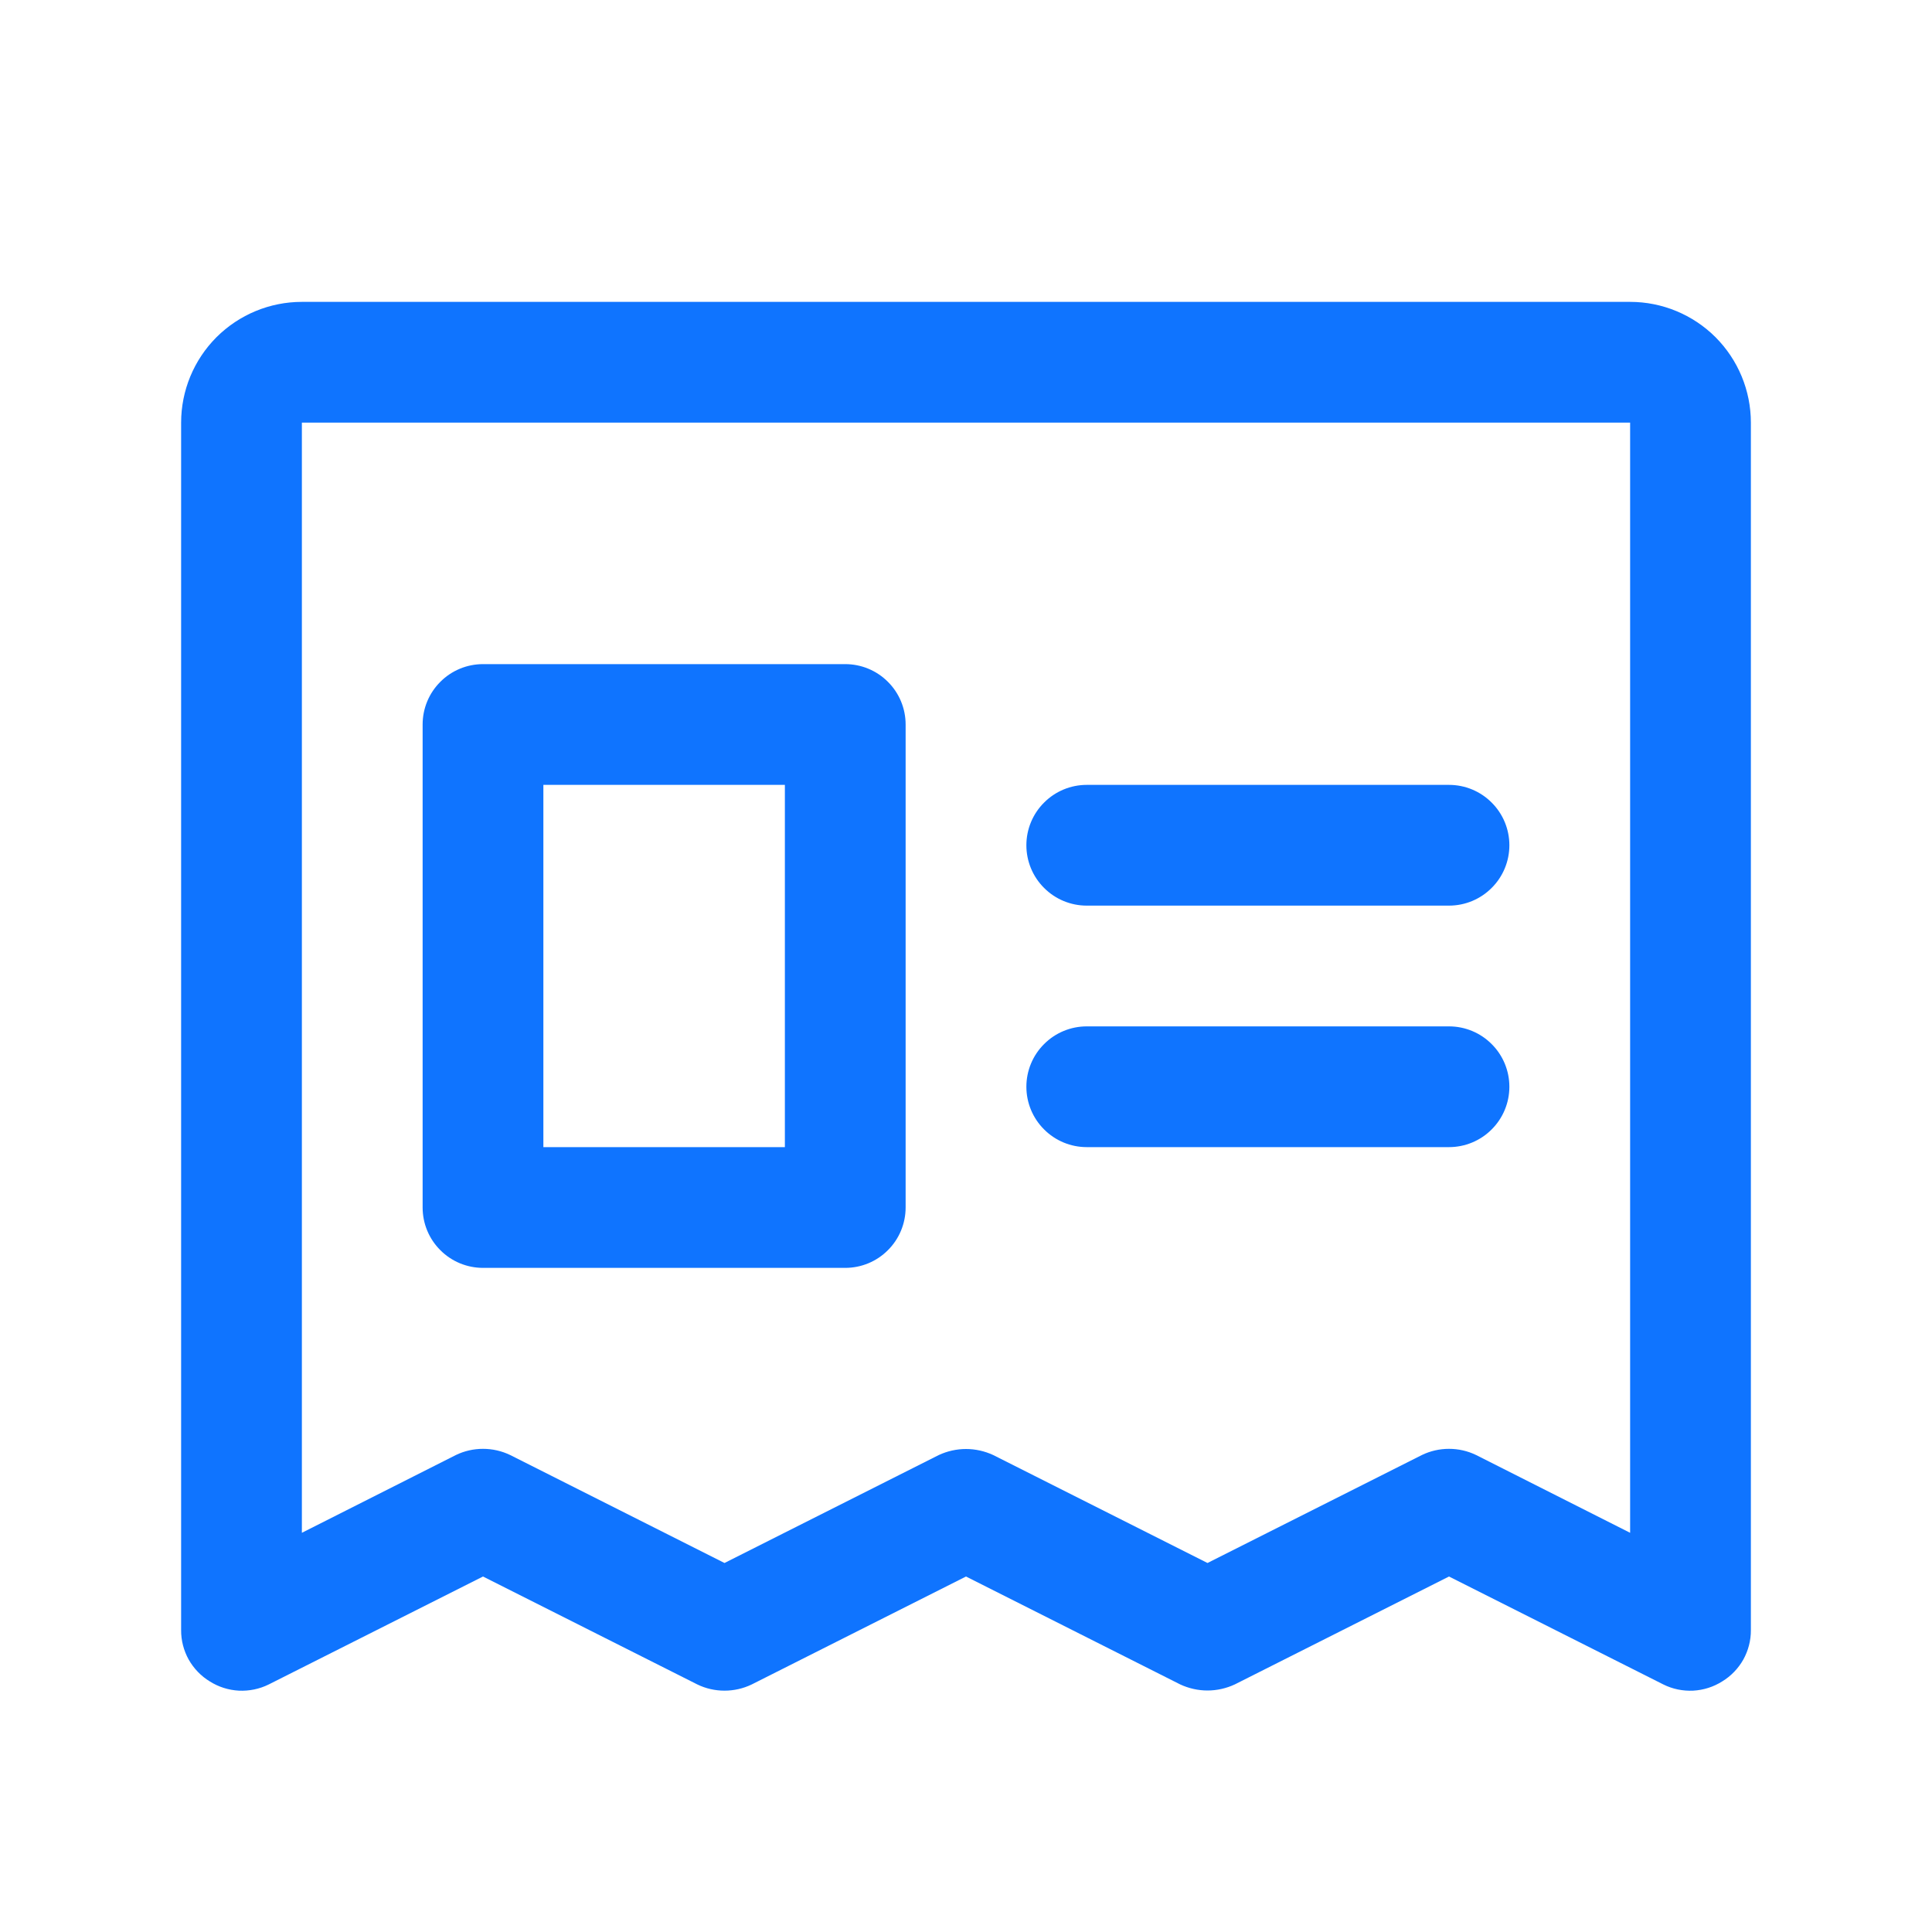<svg width="24" height="24" viewBox="0 0 24 24" fill="none" xmlns="http://www.w3.org/2000/svg">
<path d="M20.25 3.75H3.75C3.352 3.75 2.971 3.908 2.689 4.189C2.408 4.471 2.25 4.852 2.25 5.25V20.25C2.249 20.378 2.282 20.504 2.344 20.616C2.407 20.727 2.497 20.821 2.606 20.887C2.715 20.956 2.839 20.995 2.967 21.002C3.095 21.008 3.223 20.982 3.338 20.925L6 19.584L8.663 20.925C8.768 20.976 8.883 21.002 9 21.002C9.117 21.002 9.232 20.976 9.338 20.925L12 19.584L14.662 20.925C14.768 20.974 14.883 21 15 21C15.117 21 15.232 20.974 15.338 20.925L18 19.584L20.663 20.925C20.777 20.982 20.905 21.008 21.033 21.002C21.161 20.995 21.285 20.956 21.394 20.887C21.503 20.821 21.593 20.727 21.656 20.616C21.718 20.504 21.751 20.378 21.75 20.25V5.25C21.75 4.852 21.592 4.471 21.311 4.189C21.029 3.908 20.648 3.75 20.25 3.75ZM20.25 19.041L18.337 18.075C18.232 18.024 18.117 17.998 18 17.998C17.883 17.998 17.768 18.024 17.663 18.075L15 19.416L12.338 18.075C12.232 18.026 12.117 18 12 18C11.883 18 11.768 18.026 11.662 18.075L9 19.416L6.338 18.075C6.232 18.024 6.117 17.998 6 17.998C5.883 17.998 5.768 18.024 5.663 18.075L3.75 19.041V5.25H20.25V19.041ZM12.75 10.5C12.75 10.301 12.829 10.11 12.97 9.97C13.11 9.829 13.301 9.75 13.5 9.75H18C18.199 9.75 18.39 9.829 18.53 9.97C18.671 10.11 18.75 10.301 18.75 10.5C18.75 10.699 18.671 10.89 18.53 11.03C18.39 11.171 18.199 11.25 18 11.25H13.5C13.301 11.25 13.11 11.171 12.97 11.03C12.829 10.89 12.75 10.699 12.75 10.5ZM12.75 13.5C12.75 13.301 12.829 13.11 12.97 12.97C13.11 12.829 13.301 12.75 13.5 12.75H18C18.199 12.75 18.39 12.829 18.53 12.97C18.671 13.11 18.75 13.301 18.75 13.5C18.75 13.699 18.671 13.89 18.53 14.03C18.39 14.171 18.199 14.25 18 14.25H13.5C13.301 14.25 13.11 14.171 12.97 14.03C12.829 13.89 12.75 13.699 12.75 13.5ZM6 15.75H10.5C10.699 15.75 10.89 15.671 11.03 15.53C11.171 15.39 11.25 15.199 11.25 15V9C11.25 8.801 11.171 8.61 11.03 8.47C10.89 8.329 10.699 8.25 10.5 8.25H6C5.801 8.25 5.61 8.329 5.47 8.47C5.329 8.61 5.25 8.801 5.25 9V15C5.25 15.199 5.329 15.39 5.47 15.53C5.61 15.671 5.801 15.75 6 15.75ZM6.75 9.75H9.75V14.25H6.75V9.75Z" fill="#0F74FF"/>
</svg>
